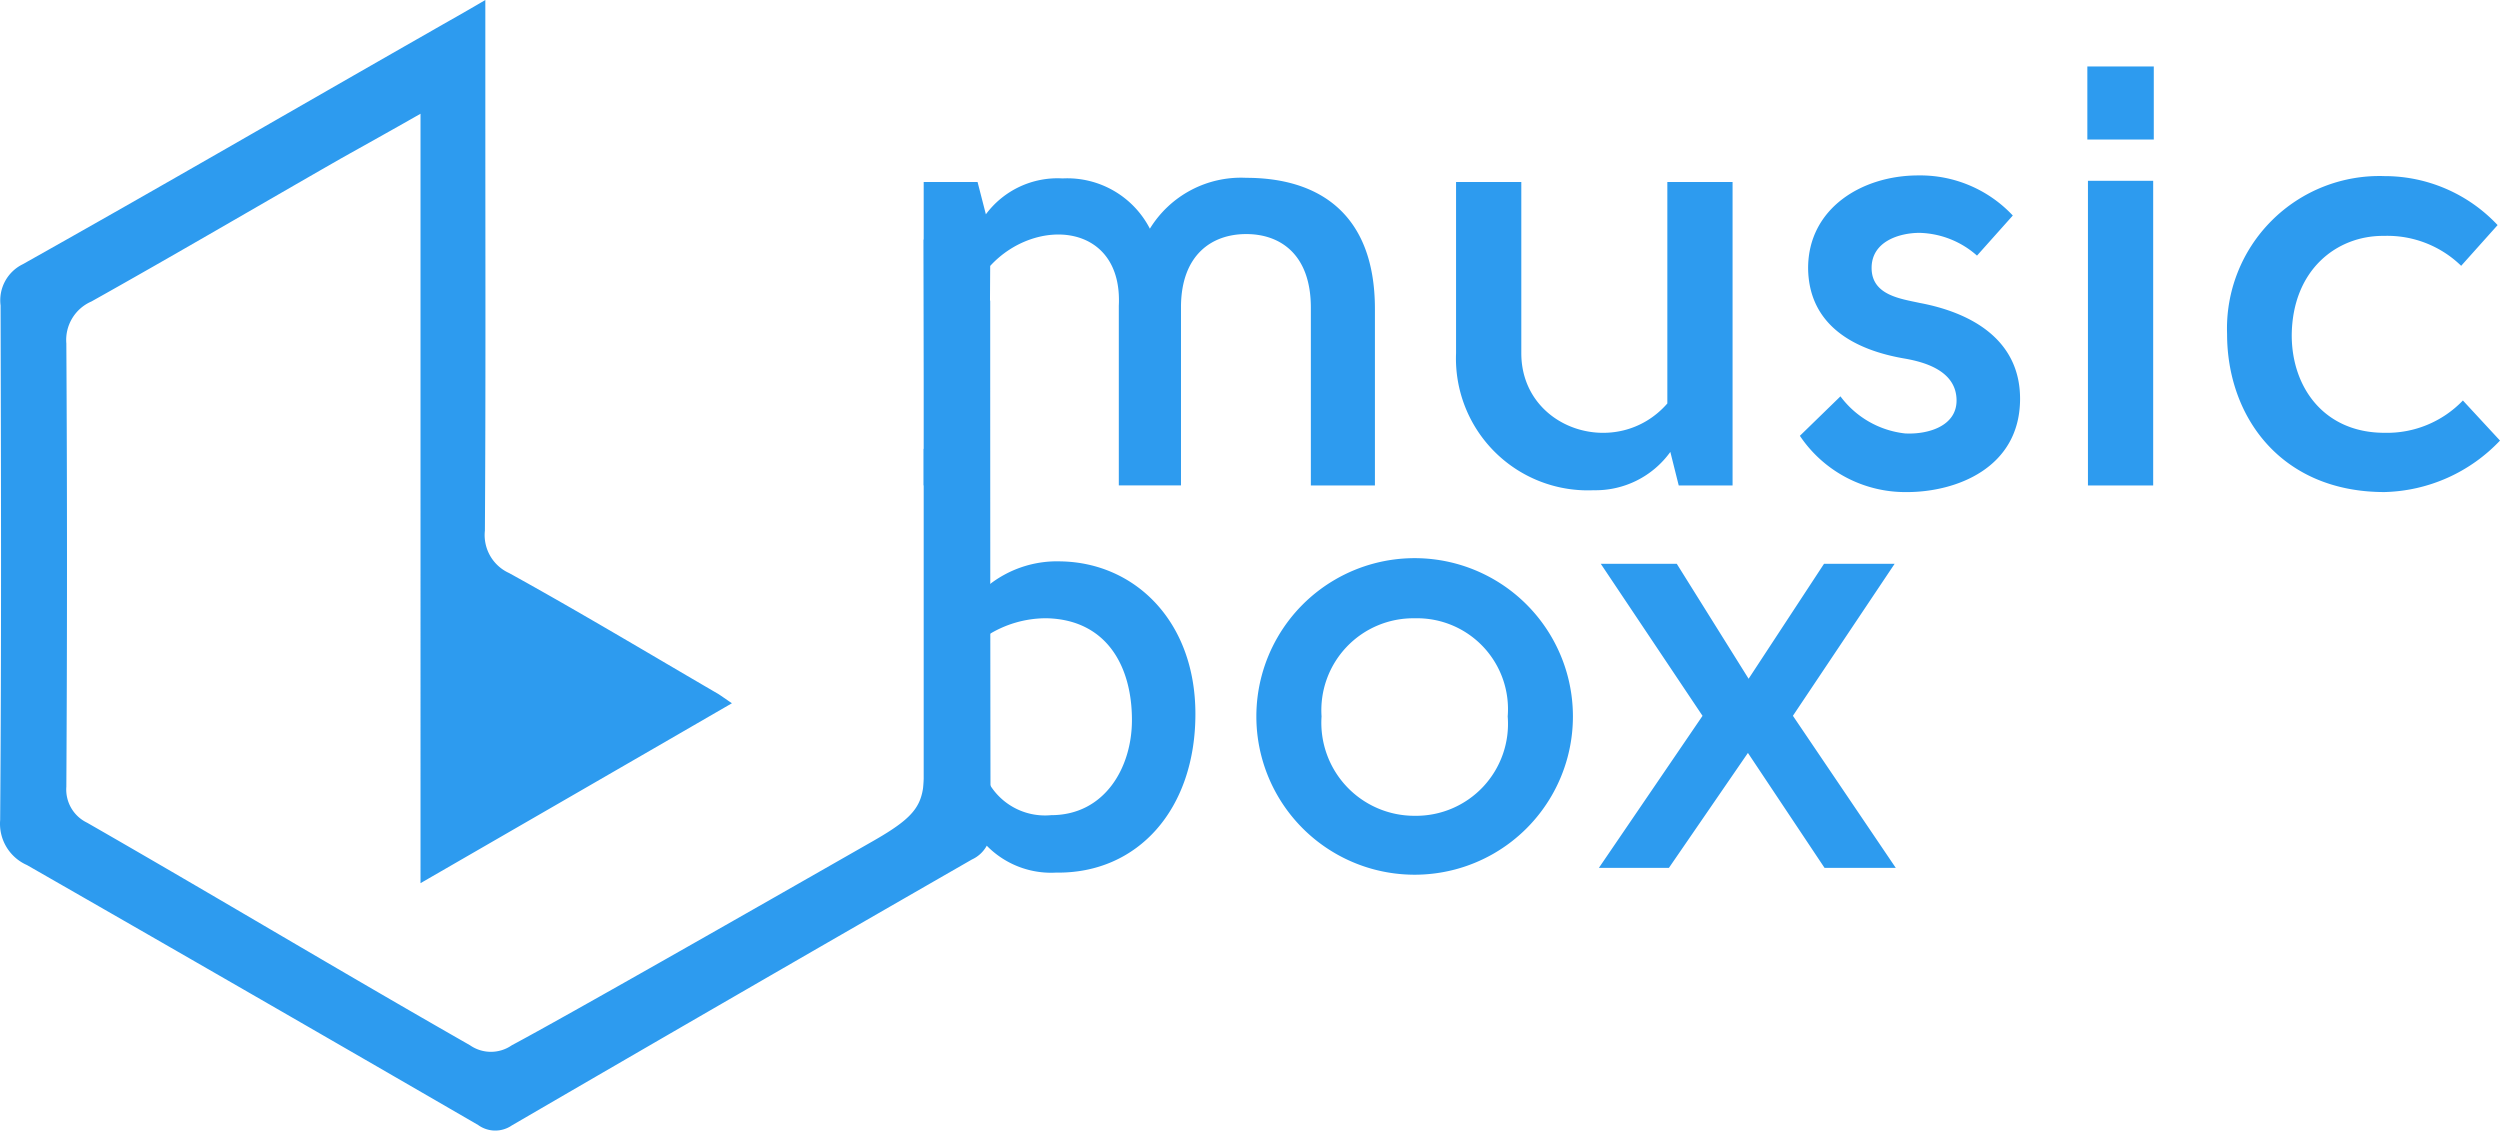 <svg xmlns="http://www.w3.org/2000/svg" width="132.677" height="60" viewBox="0 0 132.677 60">
  <g id="Full_Logo" data-name="Full Logo" transform="translate(-0.22)">
    <path id="Path_392" data-name="Path 392" d="M35.369,7.94A4.735,4.735,0,0,0,31.3,9.845L30.859,8.13H28v16.1h3.462l.067-11.646c2.414-2.636,7.048-2.3,6.826,2.118v9.529h3.3V14.705c.032-2.7,1.62-3.812,3.462-3.812,1.81,0,3.43,1.08,3.43,3.907v9.434h3.4v-9.37c0-5.146-3.081-6.956-6.829-6.956a5.671,5.671,0,0,0-5.114,2.7A4.93,4.93,0,0,0,35.369,7.94ZM70.928,24.234V8.13H67.466V19.883c-2.636,3.017-7.75,1.4-7.75-2.668V8.13H56.253v9.084a7,7,0,0,0,7.306,7.274,4.889,4.889,0,0,0,4.066-2.033l.445,1.779Zm9.92-9.688c-1.016-.222-2.509-.413-2.541-1.811-.032-1.461,1.493-1.906,2.541-1.906A4.771,4.771,0,0,1,83.9,12.037L85.8,9.909a6.733,6.733,0,0,0-5.019-2.128c-2.986,0-5.844,1.747-5.844,4.923.032,3.049,2.478,4.352,5.146,4.8,1.08.191,2.732.667,2.732,2.223,0,1.366-1.525,1.81-2.732,1.747a4.947,4.947,0,0,1-3.43-1.969L74.5,21.6a6.741,6.741,0,0,0,5.686,2.986c2.6,0,6-1.271,6-4.955C86.184,16.484,83.579,15.055,80.848,14.546ZM93.282,5.875V2H89.756V5.875ZM89.788,8.067V24.234H93.25V8.067Zm21.741,2.35a8.222,8.222,0,0,0-6-2.6A8.092,8.092,0,0,0,97.172,16.2c0,4.383,2.859,8.385,8.354,8.385a8.735,8.735,0,0,0,6.13-2.732l-1.969-2.128a5.577,5.577,0,0,1-4.161,1.715c-3.208,0-4.923-2.414-4.923-5.177.032-3.494,2.414-5.3,4.892-5.273a5.616,5.616,0,0,1,4.1,1.588Z" transform="translate(21.241 1.529)" fill="#2d9bef"/>
    <path id="Path_393" data-name="Path 393" d="M25.977,0V6.243c0,7.3.023,14.622-.023,21.92a2.209,2.209,0,0,0,1.286,2.25c3.741,2.066,7.411,4.269,11.117,6.427.176.115.367.252.706.482-5.509,3.19-10.881,6.289-16.526,9.548V6.037C20.93,6.954,19.6,7.69,18.292,8.424,13.881,10.949,9.5,13.521,5.072,16a2.223,2.223,0,0,0-1.331,2.227c.046,7.851.046,15.677,0,23.528a1.953,1.953,0,0,0,1.1,1.906c7,4.016,13.321,7.817,20.323,11.812a1.941,1.941,0,0,0,2.218,0c2.788-1.486,12.606-7.088,19.188-10.847,2.809-1.606,2.705-2.165,2.709-4.8.011-9.225-.04-27.12-.04-27.12l3.532,3.254s0,20.5.019,27.952a1.7,1.7,0,0,1-.986,1.7Q39.583,52.633,27.384,59.727a1.553,1.553,0,0,1-1.791-.023Q13.646,52.783,1.652,45.91A2.395,2.395,0,0,1,.228,43.523C.3,34.41.274,25.321.251,16.208a2.13,2.13,0,0,1,1.17-2.181C8.656,9.968,15.813,5.809,23.02,1.7,23.936,1.17,24.853.665,25.977,0Z" transform="translate(0)" fill="#2d9bef"/>
    <path id="Path_394" data-name="Path 394" d="M42.42,27.571c0-4.955-3.24-8.036-7.147-8.1a5.835,5.835,0,0,0-3.875,1.3V13.5H28V35.734l1.765-.176,1.126-1.539a4.778,4.778,0,0,0,4.129,1.969C39.371,36.052,42.42,32.621,42.42,27.571Zm-7.655,5.368a3.439,3.439,0,0,1-3.4-1.874V23.41a5.817,5.817,0,0,1,3.145-.921c3.145.064,4.542,2.478,4.542,5.4C39.054,30.43,37.592,32.939,34.766,32.939ZM49.115,27.7a4.881,4.881,0,0,1,4.955-5.209A4.824,4.824,0,0,1,58.994,27.7a4.879,4.879,0,0,1-4.923,5.273A4.937,4.937,0,0,1,49.115,27.7Zm13.34,0a8.4,8.4,0,0,0-16.8,0,8.4,8.4,0,0,0,16.8,0Zm9.324-2-3.812-6.1H63.934l5.4,8.068-5.5,8.068h3.716l4.193-6.1,4.066,6.1h3.78L74.13,27.666l5.4-8.068H75.782Z" transform="translate(21.241 10.322)" fill="#2d9bef"/>
  </g>
</svg>
